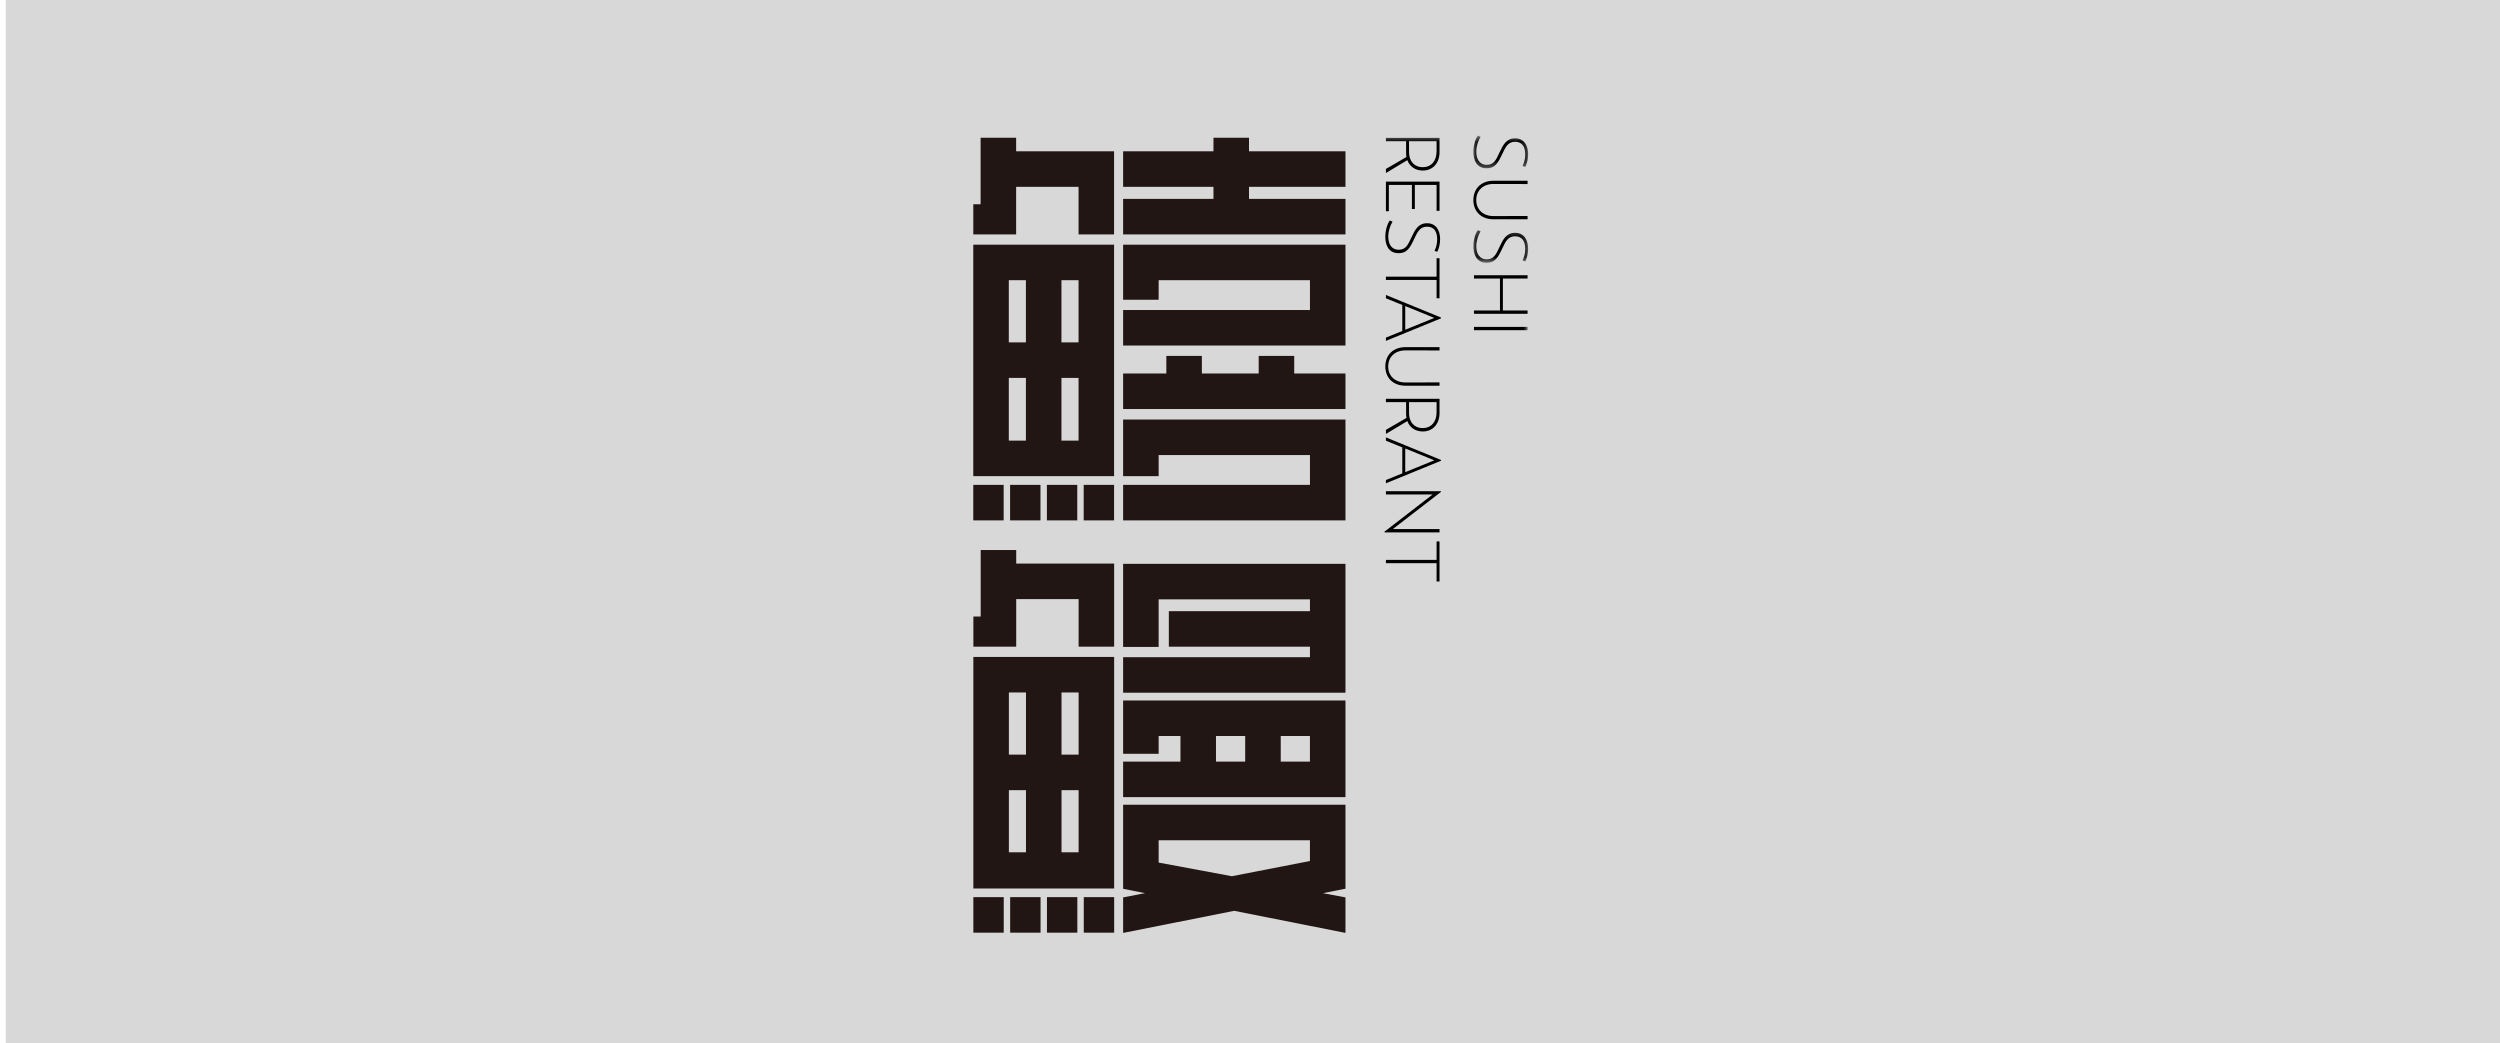 <?xml version="1.0" encoding="UTF-8" standalone="no"?>
<svg width="393px" height="164px" viewBox="0 0 393 164" version="1.1" xmlns="http://www.w3.org/2000/svg" xmlns:xlink="http://www.w3.org/1999/xlink">
    <!-- Generator: Sketch 45.2 (43514) - http://www.bohemiancoding.com/sketch -->
    <title>ximan</title>
    <desc>Created with Sketch.</desc>
    <defs>
        <polygon id="path-1" points="0.178 0.534 8.792 0.534 8.792 5.682 0.178 5.682 0.178 0.534"></polygon>
        <polygon id="path-3" points="8.792 0.24 8.792 5.389 0.178 5.389 0.178 0.24 8.792 0.24"></polygon>
        <polygon id="path-5" points="0 125.881 87.227 125.881 87.227 0.534 0 0.534"></polygon>
    </defs>
    <g id="Welcome" stroke="none" stroke-width="1" fill="none" fill-rule="evenodd">
        <g id="About-us" transform="translate(-1443, -6145)">
            <g id="ximan" transform="translate(1443, 6145)">
                <rect id="Rectangle-2-Copy-3" fill="#D8D8D8" x="0.906" y="0" width="392.094" height="164"></rect>
                <polygon id="Fill-1" fill="#211613" points="190.758 21.653 190.758 23.785 176.555 23.785 176.555 29.37 190.758 29.37 190.758 31.264 176.555 31.264 176.555 36.849 211.509 36.849 211.509 31.264 196.343 31.264 196.343 29.37 211.509 29.37 211.509 23.785 196.343 23.785 196.343 21.653"></polygon>
                <path d="M201.33,119.726 L205.923,119.726 L205.923,115.7 L201.33,115.7 L201.33,119.726 Z M191.152,119.726 L195.745,119.726 L195.745,115.7 L191.152,115.7 L191.152,119.726 Z M182.139,110.117 L176.554,110.117 L176.554,115.7 L176.554,118.496 L182.139,118.496 L182.139,115.7 L185.569,115.7 L185.569,119.726 L176.554,119.726 L176.554,125.308 L211.508,125.308 L211.508,124.951 L211.508,119.726 L211.508,115.7 L211.508,110.117 L205.923,110.117 L182.139,110.117 Z" id="Fill-2" fill="#211613"></path>
                <path d="M176.555,126.509 L176.555,127.385 L176.555,132.091 L176.555,139.711 L176.555,139.72 L179.992,140.401 L176.555,141.072 L176.555,146.653 L194.014,143.183 L211.507,146.653 L211.509,141.07 L207.97,140.408 L211.475,139.711 L211.509,139.711 L211.509,139.704 L211.509,134.265 L211.509,132.091 L211.509,127.385 L211.509,126.509 L176.555,126.509 Z M182.138,135.598 L182.138,132.091 L205.922,132.091 L205.922,135.351 L193.649,137.741 L182.138,135.598 Z" id="Fill-3" fill="#211613"></path>
                <path d="M169.548,38.464 L166.86,38.464 L161.273,38.464 L158.583,38.464 L153.164,38.464 L153,38.464 L153,69.266 L153,73.213 L153,74.851 L175.133,74.851 L175.133,73.213 L175.133,69.266 L175.133,44.047 L175.133,38.464 L169.548,38.464 Z M166.86,53.821 L169.548,53.821 L169.548,44.047 L166.86,44.047 L166.86,53.821 Z M158.583,53.821 L161.273,53.821 L161.273,44.047 L158.583,44.047 L158.583,53.821 Z M166.86,69.266 L169.548,69.266 L169.548,59.406 L166.86,59.406 L166.86,69.266 Z M158.583,69.266 L161.273,69.266 L161.273,59.406 L158.583,59.406 L158.583,69.266 Z" id="Fill-4" fill="#211613"></path>
                <polygon id="Fill-5" fill="#211613" points="182.138 38.465 176.555 38.465 176.555 44.047 176.555 47.12 182.138 47.12 182.138 44.047 205.925 44.047 205.925 48.735 176.555 48.735 176.555 54.318 211.508 54.318 211.508 51.526 211.508 48.735 211.508 44.047 211.508 38.465 205.925 38.465"></polygon>
                <polygon id="Fill-6" fill="#211613" points="153 81.805 157.775 81.805 157.775 76.222 153 76.222"></polygon>
                <polygon id="Fill-7" fill="#211613" points="158.786 81.805 163.561 81.805 163.561 76.222 158.786 76.222"></polygon>
                <polygon id="Fill-8" fill="#211613" points="164.572 81.805 169.347 81.805 169.347 76.222 164.572 76.222"></polygon>
                <polygon id="Fill-9" fill="#211613" points="170.357 81.805 175.133 81.805 175.133 76.222 170.357 76.222"></polygon>
                <polygon id="Fill-10" fill="#211613" points="153.012 146.615 157.787 146.615 157.787 141.03 153.012 141.03"></polygon>
                <polygon id="Fill-11" fill="#211613" points="158.797 146.615 163.575 146.615 163.575 141.03 158.797 141.03"></polygon>
                <polygon id="Fill-12" fill="#211613" points="164.583 146.615 169.358 146.615 169.358 141.03 164.583 141.03"></polygon>
                <polygon id="Fill-13" fill="#211613" points="170.369 146.615 175.146 146.615 175.146 141.03 170.369 141.03"></polygon>
                <polygon id="Fill-14" fill="#211613" points="203.45 55.949 197.867 55.949 197.867 58.713 188.933 58.713 188.933 55.949 183.348 55.949 183.348 58.713 176.554 58.713 176.554 64.298 211.508 64.298 211.508 58.713 203.45 58.713"></polygon>
                <polygon id="Fill-15" fill="#211613" points="182.138 65.952 176.555 65.952 176.555 71.534 176.555 74.852 182.138 74.852 182.138 71.534 205.925 71.534 205.925 76.222 176.555 76.222 176.555 81.805 211.508 81.805 211.508 79.013 211.508 76.222 211.508 71.534 211.508 65.952 205.925 65.952"></polygon>
                <polygon id="Fill-16" fill="#211613" points="154.152 21.653 154.152 23.785 154.152 29.37 154.152 32.11 153.001 32.11 153.001 36.849 154.152 36.849 158.706 36.849 159.737 36.849 159.737 29.37 169.549 29.37 169.549 36.849 175.131 36.849 175.131 23.785 172.34 23.785 169.549 23.785 159.737 23.785 159.737 21.653"></polygon>
                <path d="M169.56,103.272 L166.87,103.272 L161.285,103.272 L158.595,103.272 L154.164,103.272 L153.012,103.272 L153.012,133.981 L153.012,138.023 L153.012,139.672 L175.145,139.672 L175.145,138.023 L175.145,133.981 L175.145,108.857 L175.145,103.272 L169.56,103.272 Z M166.87,118.629 L169.558,118.629 L169.558,108.857 L166.87,108.857 L166.87,118.629 Z M158.595,118.629 L161.285,118.629 L161.285,108.857 L158.595,108.857 L158.595,118.629 Z M166.87,133.981 L169.558,133.981 L169.558,124.214 L166.87,124.214 L166.87,133.981 Z M158.595,133.981 L161.285,133.981 L161.285,124.214 L158.595,124.214 L158.595,133.981 Z" id="Fill-17" fill="#211613"></path>
                <polygon id="Fill-18" fill="#211613" points="154.165 86.464 154.165 88.594 154.165 94.179 154.165 96.919 153.014 96.919 153.014 101.656 154.165 101.656 158.719 101.656 159.748 101.656 159.748 94.179 169.561 94.179 169.561 101.656 175.144 101.656 175.144 88.594 172.353 88.594 169.561 88.594 159.748 88.594 159.748 86.464"></polygon>
                <polygon id="Fill-19" fill="#211613" points="176.555 88.636 176.555 94.218 176.555 101.697 182.137 101.697 182.137 94.218 205.924 94.218 205.924 96.078 183.741 96.078 183.741 101.66 205.924 101.66 205.924 103.312 176.555 103.312 176.555 108.895 205.924 108.895 211.507 108.895 211.507 103.312 211.507 101.66 211.507 96.078 211.507 94.218 211.507 89.443 211.507 88.636 182.137 88.636"></polygon>
                <g id="Group-42" transform="translate(153, 20.774)">
                    <g id="Group-22" transform="translate(78.435, 0)">
                        <mask id="mask-2" fill="white">
                            <use xlink:href="#path-1"></use>
                        </mask>
                        <g id="Clip-21"></g>
                        <path d="M0.884,0.533 L1.311,0.741 C0.965,1.283 0.642,2.185 0.642,3.082 C0.642,4.1 1.043,5.14 2.303,5.14 C3.445,5.14 3.782,4.261 4.291,3.188 C4.845,2 5.362,0.971 6.737,0.971 C8.227,0.971 8.792,2.196 8.792,3.488 C8.792,4.217 8.619,4.944 8.34,5.463 L7.916,5.313 C8.215,4.69 8.331,4.088 8.331,3.5 C8.331,2.333 7.879,1.514 6.748,1.514 C5.558,1.514 5.214,2.413 4.681,3.511 C4.047,4.852 3.574,5.682 2.28,5.682 C0.699,5.682 0.178,4.425 0.178,3.096 C0.178,2.116 0.466,1.11 0.884,0.533" id="Fill-20" fill="#000000" mask="url(#mask-2)"></path>
                    </g>
                    <path d="M81.766,7.639 L87.134,7.639 L87.134,8.158 L81.778,8.146 C80.163,8.146 79.065,9.15 79.065,10.675 C79.065,12.188 80.163,13.191 81.778,13.191 L87.134,13.18 L87.134,13.699 L81.766,13.699 C79.874,13.699 78.615,12.488 78.615,10.675 C78.615,8.85 79.874,7.639 81.766,7.639" id="Fill-23" fill="#000000"></path>
                    <g id="Group-27" transform="translate(78.435, 15.148)">
                        <mask id="mask-4" fill="white">
                            <use xlink:href="#path-3"></use>
                        </mask>
                        <g id="Clip-26"></g>
                        <path d="M0.884,0.24 L1.311,0.45 C0.965,0.99 0.642,1.892 0.642,2.791 C0.642,3.809 1.043,4.847 2.303,4.847 C3.445,4.847 3.782,3.97 4.291,2.895 C4.845,1.707 5.362,0.678 6.737,0.678 C8.227,0.678 8.792,1.903 8.792,3.195 C8.792,3.924 8.619,4.651 8.34,5.172 L7.916,5.02 C8.215,4.397 8.331,3.797 8.331,3.207 C8.331,2.042 7.879,1.223 6.748,1.223 C5.558,1.223 5.214,2.122 4.681,3.22 C4.047,4.558 3.574,5.389 2.28,5.389 C0.699,5.389 0.178,4.132 0.178,2.803 C0.178,1.822 0.466,0.819 0.884,0.24" id="Fill-25" fill="#000000" mask="url(#mask-4)"></path>
                    </g>
                    <polygon id="Fill-28" fill="#000000" points="87.134 22.494 87.134 23.015 83.254 23.015 83.254 28.035 87.134 28.035 87.134 28.556 78.707 28.556 78.707 28.035 82.793 28.035 82.793 23.015 78.707 23.015 78.707 22.494"></polygon>
                    <mask id="mask-6" fill="white">
                        <use xlink:href="#path-5"></use>
                    </mask>
                    <g id="Clip-31"></g>
                    <polygon id="Fill-30" fill="#000000" mask="url(#mask-6)" points="78.707 31.133 87.135 31.133 87.135 30.614 78.707 30.614"></polygon>
                    <path d="M70.65,5.51 C71.965,5.51 72.83,4.55 72.83,3.027 L72.83,1.422 L68.5,1.422 L68.5,3.131 C68.5,4.596 69.356,5.51 70.65,5.51 L70.65,5.51 Z M64.865,5.786 L68.099,3.904 C68.064,3.708 68.039,3.5 68.039,3.281 L68.039,1.422 L64.865,1.422 L64.865,0.903 L73.294,0.903 L73.294,3.164 C73.294,4.852 72.242,6.038 70.662,6.038 C69.483,6.038 68.604,5.406 68.235,4.402 L64.865,6.423 L64.865,5.786 Z" id="Fill-32" fill="#000000" mask="url(#mask-6)"></path>
                    <polygon id="Fill-33" fill="#000000" mask="url(#mask-6)" points="73.293 7.776 73.293 12.371 72.832 12.371 72.832 8.297 69.413 8.297 69.413 12.083 68.951 12.083 68.951 8.297 65.327 8.297 65.327 12.431 64.866 12.431 64.866 7.776"></polygon>
                    <path d="M65.478,13.879 L65.905,14.087 C65.559,14.629 65.236,15.531 65.236,16.428 C65.236,17.445 65.637,18.486 66.897,18.486 C68.038,18.486 68.375,17.607 68.885,16.534 C69.439,15.346 69.955,14.317 71.33,14.317 C72.821,14.317 73.386,15.542 73.386,16.834 C73.386,17.563 73.213,18.29 72.934,18.809 L72.509,18.659 C72.809,18.036 72.924,17.434 72.924,16.846 C72.924,15.678 72.472,14.859 71.342,14.859 C70.152,14.859 69.808,15.759 69.275,16.857 C68.641,18.197 68.168,19.028 66.873,19.028 C65.293,19.028 64.772,17.771 64.772,16.442 C64.772,15.461 65.06,14.456 65.478,13.879" id="Fill-34" fill="#000000" mask="url(#mask-6)"></path>
                    <polygon id="Fill-35" fill="#000000" mask="url(#mask-6)" points="72.831 22.717 72.831 19.817 73.292 19.817 73.292 26.113 72.831 26.113 72.831 23.236 64.865 23.236 64.865 22.717"></polygon>
                    <path d="M72.473,29.201 L67.903,27.339 L67.903,31.06 L72.473,29.201 Z M67.439,31.256 L67.439,27.168 L64.865,26.116 L64.865,25.597 L73.525,29.143 L73.525,29.267 L64.865,32.813 L64.865,32.294 L67.439,31.256 Z" id="Fill-36" fill="#000000" mask="url(#mask-6)"></path>
                    <path d="M67.924,33.799 L73.293,33.799 L73.293,34.318 L67.936,34.306 C66.321,34.306 65.223,35.31 65.223,36.835 C65.223,38.348 66.321,39.351 67.936,39.351 L73.293,39.34 L73.293,39.859 L67.924,39.859 C66.033,39.859 64.773,38.648 64.773,36.835 C64.773,35.01 66.033,33.799 67.924,33.799" id="Fill-37" fill="#000000" mask="url(#mask-6)"></path>
                    <path d="M70.65,46.525 C71.965,46.525 72.83,45.568 72.83,44.043 L72.83,42.44 L68.5,42.44 L68.5,44.147 C68.5,45.612 69.356,46.525 70.65,46.525 L70.65,46.525 Z M64.865,46.802 L68.099,44.922 C68.064,44.726 68.039,44.516 68.039,44.297 L68.039,42.44 L64.865,42.44 L64.865,41.918 L73.294,41.918 L73.294,44.181 C73.294,45.868 72.242,47.056 70.662,47.056 C69.483,47.056 68.604,46.421 68.235,45.418 L64.865,47.439 L64.865,46.802 Z" id="Fill-38" fill="#000000" mask="url(#mask-6)"></path>
                    <path d="M72.473,51.587 L67.903,49.728 L67.903,53.447 L72.473,51.587 Z M67.439,53.643 L67.439,49.555 L64.865,48.505 L64.865,47.984 L73.525,51.529 L73.525,51.656 L64.865,55.2 L64.865,54.683 L67.439,53.643 Z" id="Fill-39" fill="#000000" mask="url(#mask-6)"></path>
                    <polygon id="Fill-40" fill="#000000" mask="url(#mask-6)" points="73.293 62.917 64.647 62.917 64.647 62.802 72.209 56.96 64.866 56.96 64.866 56.439 73.514 56.439 73.514 56.557 65.95 62.398 73.293 62.398"></polygon>
                    <polygon id="Fill-41" fill="#000000" mask="url(#mask-6)" points="72.831 67.24 72.831 64.34 73.292 64.34 73.292 70.636 72.831 70.636 72.831 67.759 64.865 67.759 64.865 67.24"></polygon>
                </g>
            </g>
        </g>
    </g>
</svg>